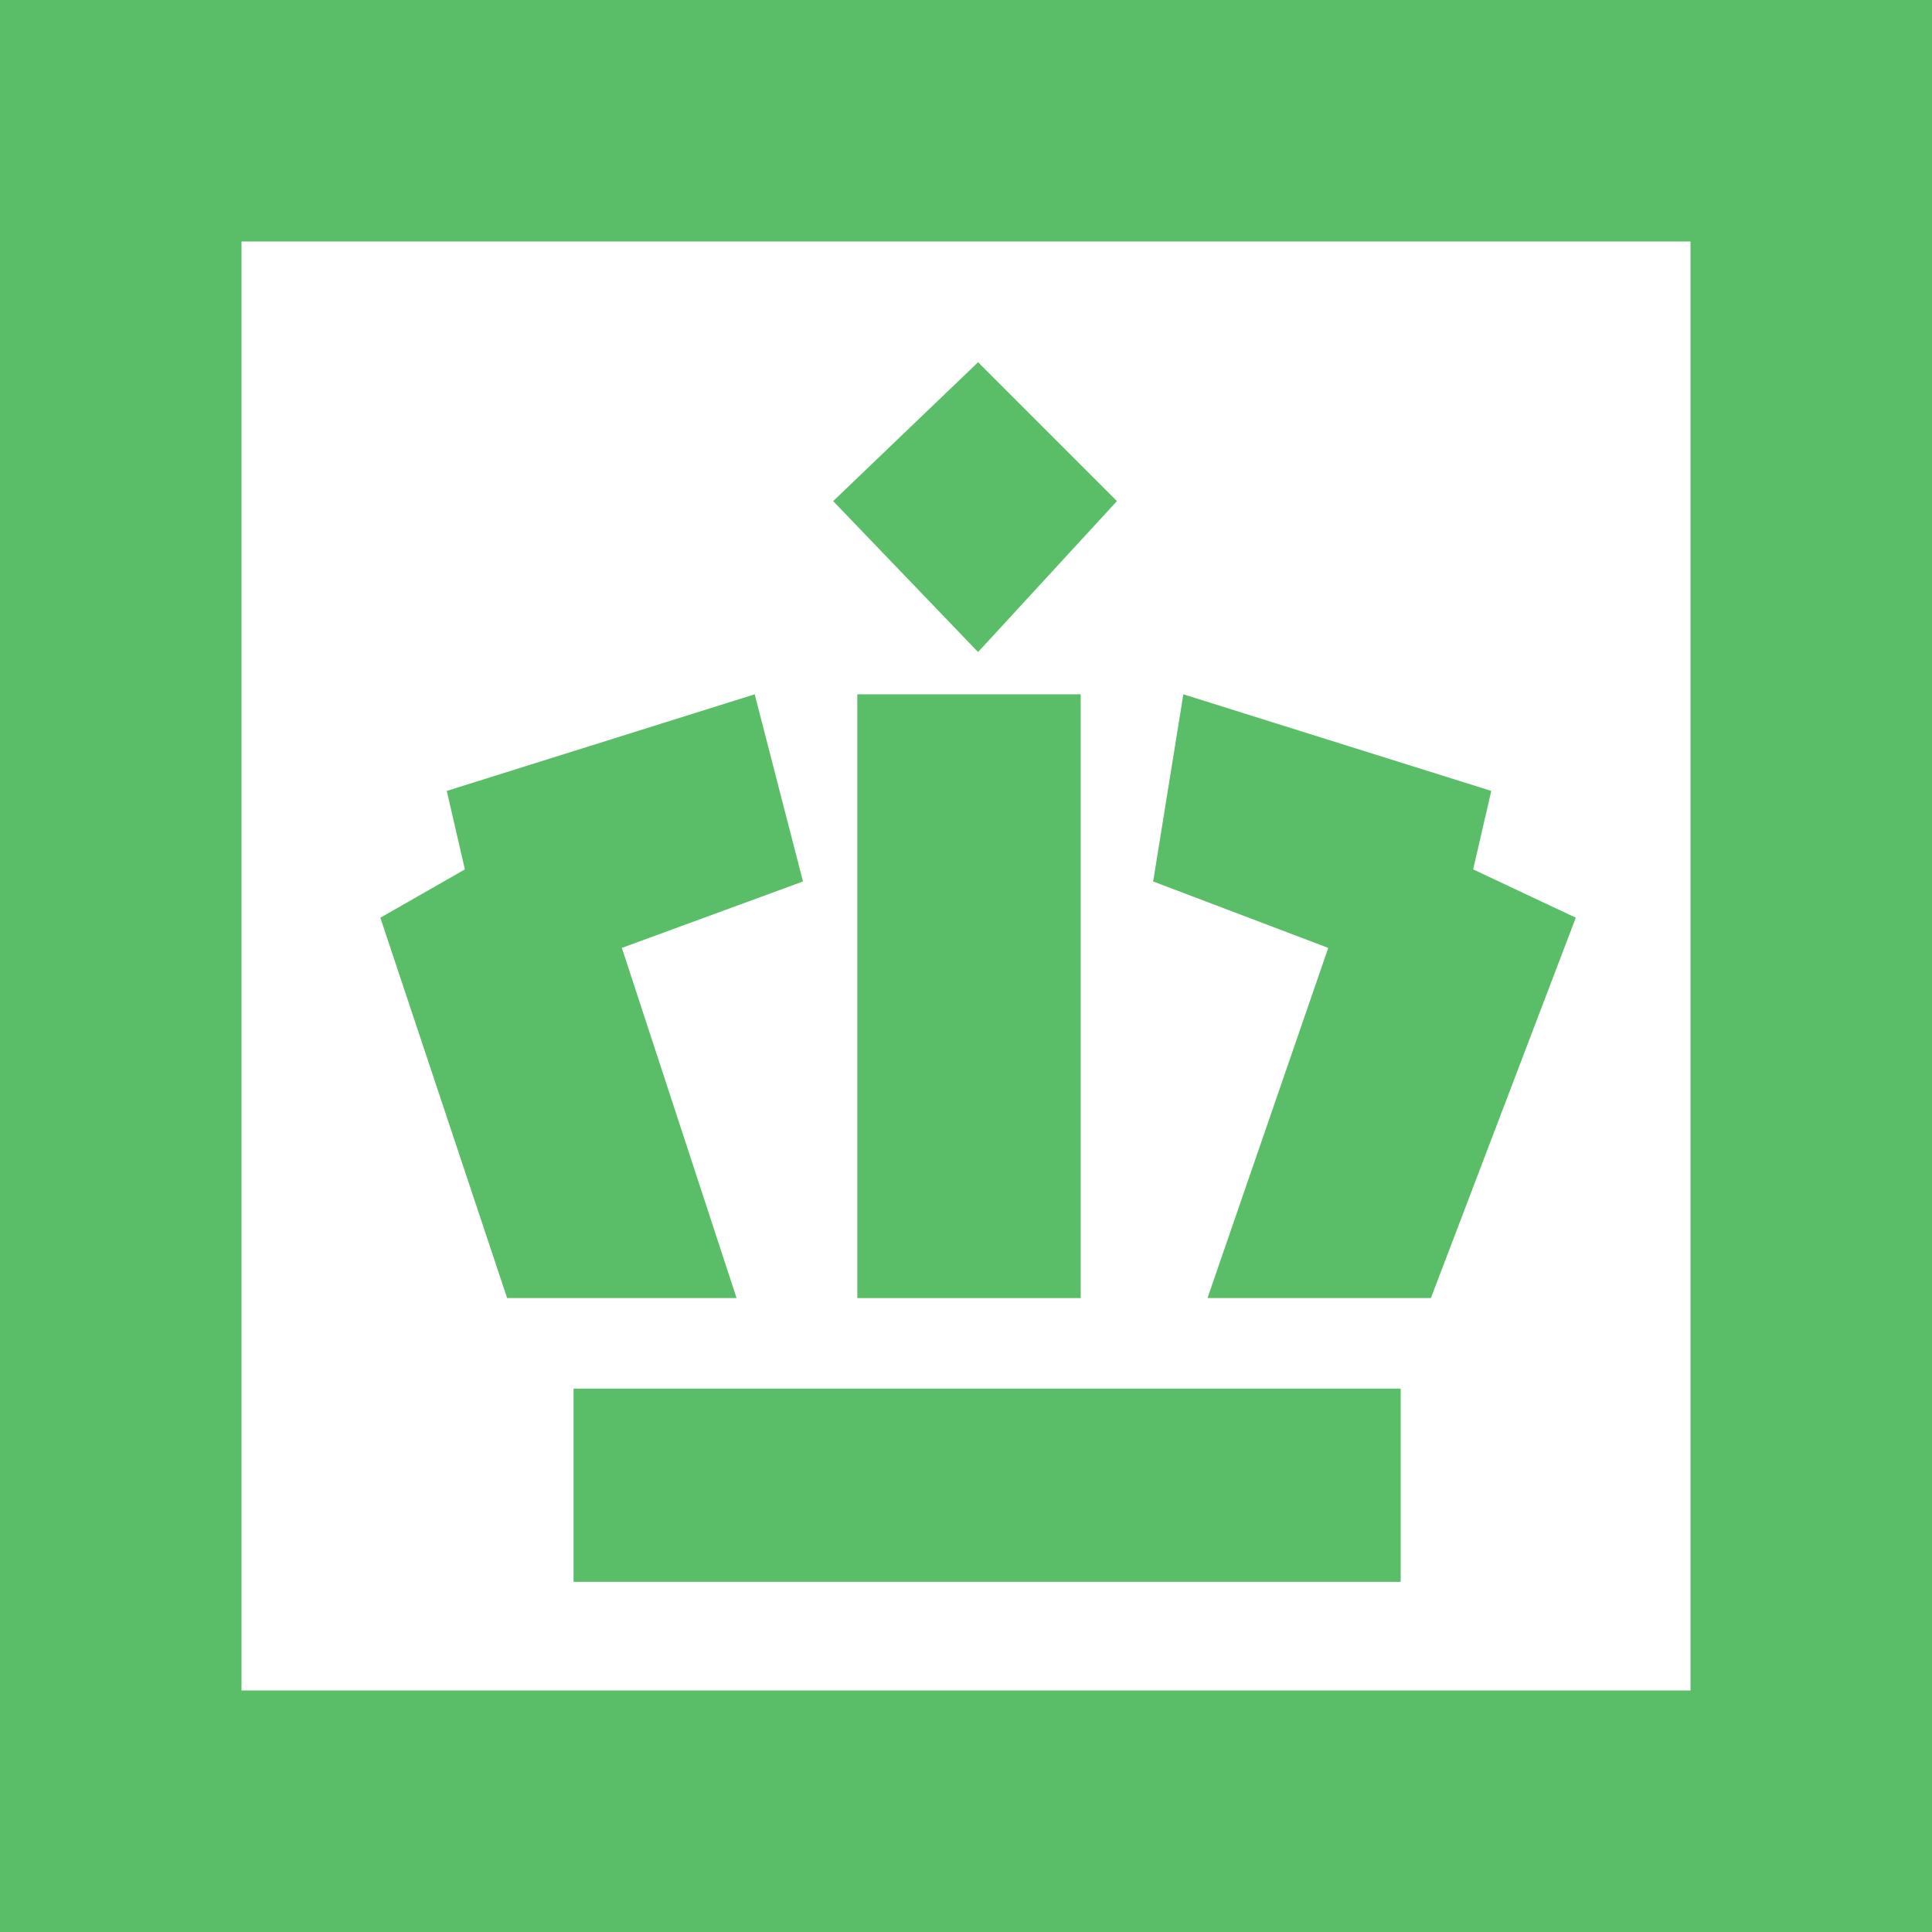 <svg width="160" height="160" viewBox="0 0 160 160" fill="none" xmlns="http://www.w3.org/2000/svg">
<g id="Rectangle 32">
<path fill-rule="evenodd" clip-rule="evenodd" d="M160 0H0V160H160V0ZM20 140V20H140V140H20Z" fill="#59BE67"/>
<path d="M62.5 57.5L66.5 73L51.5 78.5L61 107.5H42L31.5 76L38.5 72L37 65.5L62.5 57.5Z" fill="#59BE67"/>
<path d="M98 57.5L123.5 65.5L122 72L130.5 76L118.5 107.5H100L110 78.5L95.5 73L98 57.5Z" fill="#59BE67"/>
<path d="M71 57.5H89.5V107.5H71V57.5Z" fill="#59BE67"/>
<path d="M81 30L69 41.5L81 54L92.5 41.5L81 30Z" fill="#59BE67"/>
<path d="M47.5 115V131H116V115H47.5Z" fill="#59BE67"/>
</g>
</svg>
